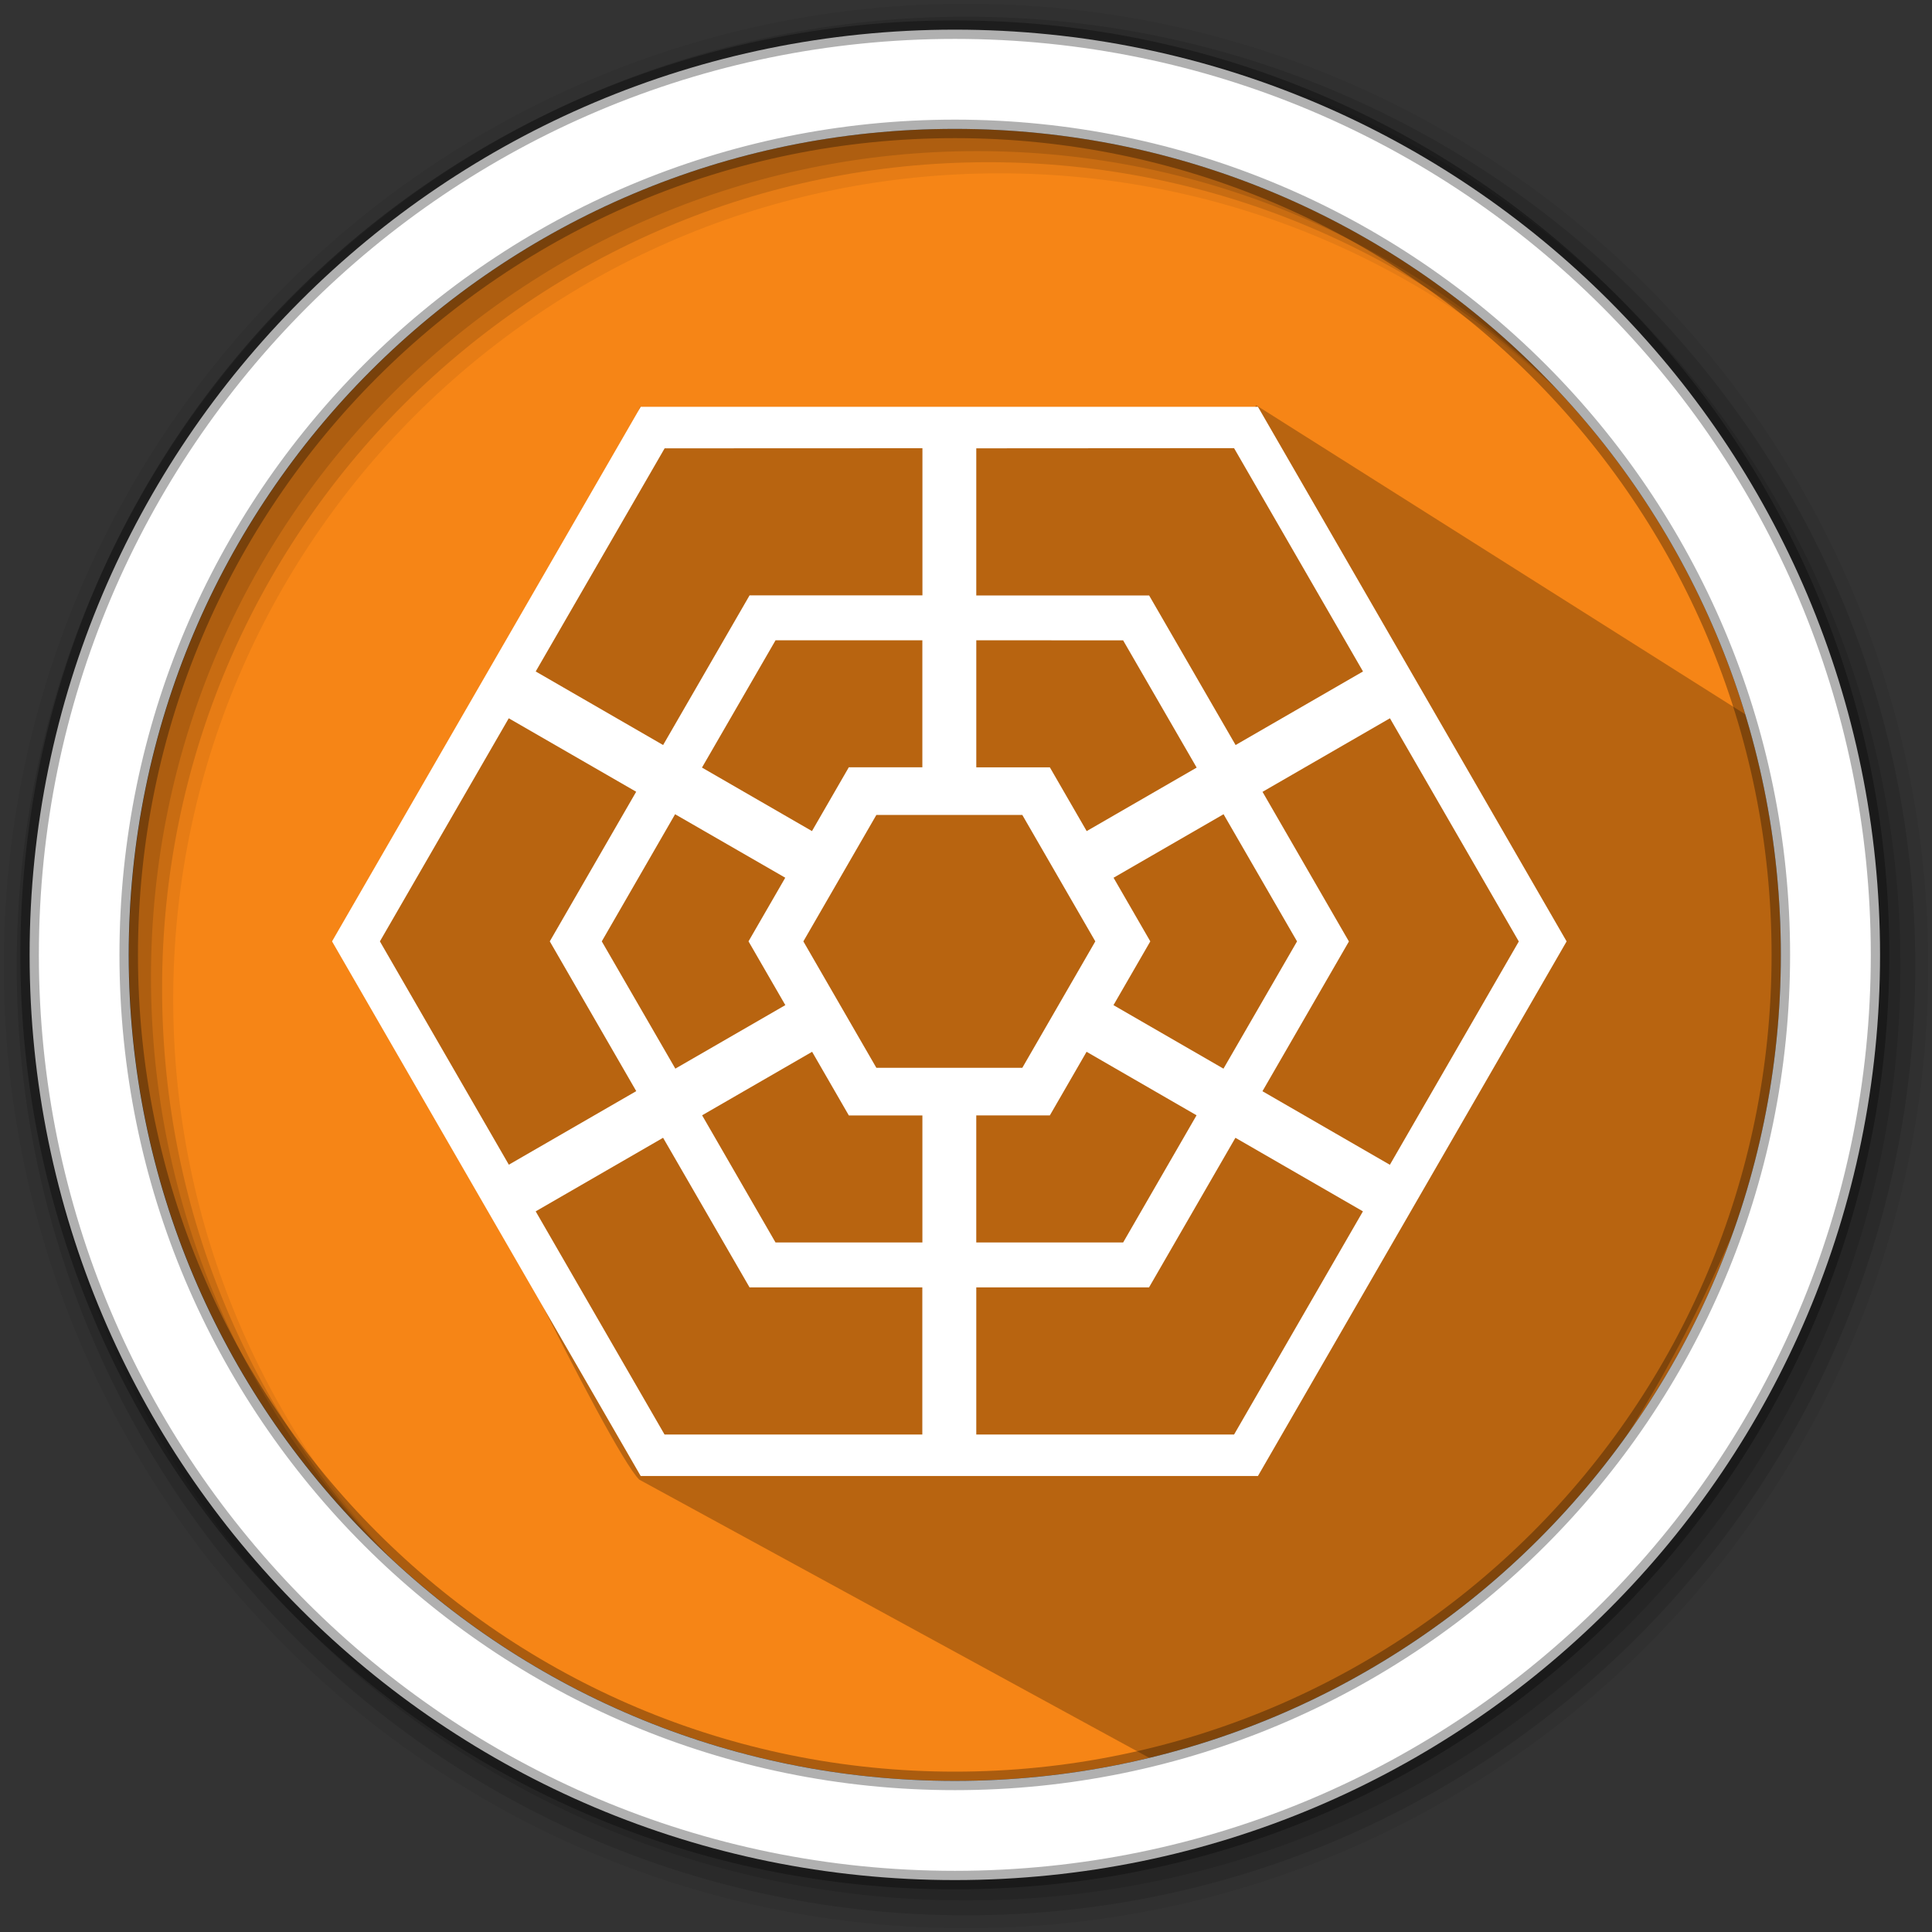<?xml version="1.0" encoding="UTF-8"?>
<svg width="512" height="512" version="1.1" viewBox="0 0 512 512" xmlns="http://www.w3.org/2000/svg">
 <rect x="0" y="0" width="512" height="512" fill="#333333" stroke="none"/>
 <g fill-rule="evenodd">
  <path d="m471.95 253.05c0 120.9-98.01 218.9-218.9 218.9-120.9 0-218.9-98.01-218.9-218.9 0-120.9 98.01-218.9 218.9-218.9 120.9 0 218.9 98.01 218.9 218.9" fill="#f68516"/>
  <path d="m256 1c-140.83 0-255 114.17-255 255s114.17 255 255 255 255-114.17 255-255-114.17-255-255-255m8.827 44.931c120.9 0 218.9 98 218.9 218.9s-98 218.9-218.9 218.9-218.93-98-218.93-218.9 98.03-218.9 218.93-218.9" fill-opacity=".067"/>
  <g fill-opacity=".129">
   <path d="m256 4.433c-138.94 0-251.57 112.63-251.57 251.57s112.63 251.57 251.57 251.57 251.57-112.63 251.57-251.57-112.63-251.57-251.57-251.57m5.885 38.556c120.9 0 218.9 98 218.9 218.9s-98 218.9-218.9 218.9-218.93-98-218.93-218.9 98.03-218.9 218.93-218.9"/>
   <path d="m256 8.356c-136.77 0-247.64 110.87-247.64 247.64s110.87 247.64 247.64 247.64 247.64-110.87 247.64-247.64-110.87-247.64-247.64-247.64m2.942 31.691c120.9 0 218.9 98 218.9 218.9s-98 218.9-218.9 218.9-218.93-98-218.93-218.9 98.03-218.9 218.93-218.9"/>
  </g>
 </g>
 <path d="m330.31 111.7c-11.198 0.1-21.02 1.705-27.752 3.223-0.849 0.192-1.489 0.381-2.236 0.568l-4.415 0.428c-12.395-6.969-11.333-0.299-29.858-0.581-1.129-0.018-2.246-0.024-3.336 0-16.356 0.358-22.197-7.986-31.336-0.656-0.379 0.304-4.937-1.193-5.306-0.88l-4.276 1.064c-8.754-2.926-30.981 1.024-51.775 1.042-1.835 1e-3 1.419-8.18-0.413-8.079-6.856 17.259-10.931 38.052-21.033 48.364-10.1 10.313-13.634 18.516-26.393 38.431 0.286 5.357-30.088 36.539-26.129 53.539 3.958 17 9.285 12.922 16.047 30.636 6.535 17.12 49.418 105.43 57.298 113.31l135.23 73.773c129.36 7.265 201.22-242.6 179.08-263.18l-150.82-95.314" opacity=".25"/>
 <path d="m253.04 7.859c-135.42 0-245.19 109.78-245.19 245.19 0 135.42 109.78 245.19 245.19 245.19 135.42 0 245.19-109.78 245.19-245.19 0-135.42-109.78-245.19-245.19-245.19zm0 26.297c120.9 0 218.9 98 218.9 218.9s-98 218.9-218.9 218.9-218.93-98-218.93-218.9 98.03-218.9 218.93-218.9z" fill="#ffffff" fill-rule="evenodd" stroke="#000000" stroke-opacity=".31" stroke-width="4.904"/>
 <g transform="matrix(.573 0 0 .573 605.84 253.17)">
  <path d="m-760.99-253.69-142.75 247.24 142.74 247.25h285.49l142.75-247.24-142.75-247.24zm274.43 19.129 59.633 103.28-58.928 34.023-39.99-69.18h-79.943v-68.047zm-144.13 0.031v68.047h-79.945l-39.988 69.225-58.928-34.023 59.631-103.2zm-0.035 88.83v58.748h-34.023l-17.029 29.494-50.873-29.373 34.023-58.861zm24.943 8e-3 67.902 8e-3 34.023 58.861-50.871 29.373-17.031-29.494h-34.023zm-216.23 36.061 58.932 33.979-39.957 69.199 39.988 69.266-58.926 34.023-59.631-103.28zm407.54 0 59.602 103.23-59.633 103.28-58.928-34.023 39.988-69.264-39.959-69.201zm-330.61 44.379 50.947 29.361-16.992 29.432 17.029 29.494-50.871 29.373-34.023-58.861zm253.66 0 33.986 58.811-34.023 58.861-50.873-29.373 17.031-29.496-16.994-29.43zm-160.58 0.34h67.51l33.758 58.463-33.758 58.465h-67.51l-33.76-58.465zm-29.715 109.53 16.986 29.434h34.023v58.748h-67.934l-33.947-58.809zm126.94 0 50.865 29.369-33.947 58.809h-67.934v-58.748h34.023zm-195.86 39.77 39.996 69.199h79.898v68.047h-119.22l-59.598-103.22zm264.7 0 58.973 34.023-59.594 103.22h-119.23v-68.047h79.895z" style="fill:#ffffff;stroke-width:3.78"/>
 </g>
</svg>
